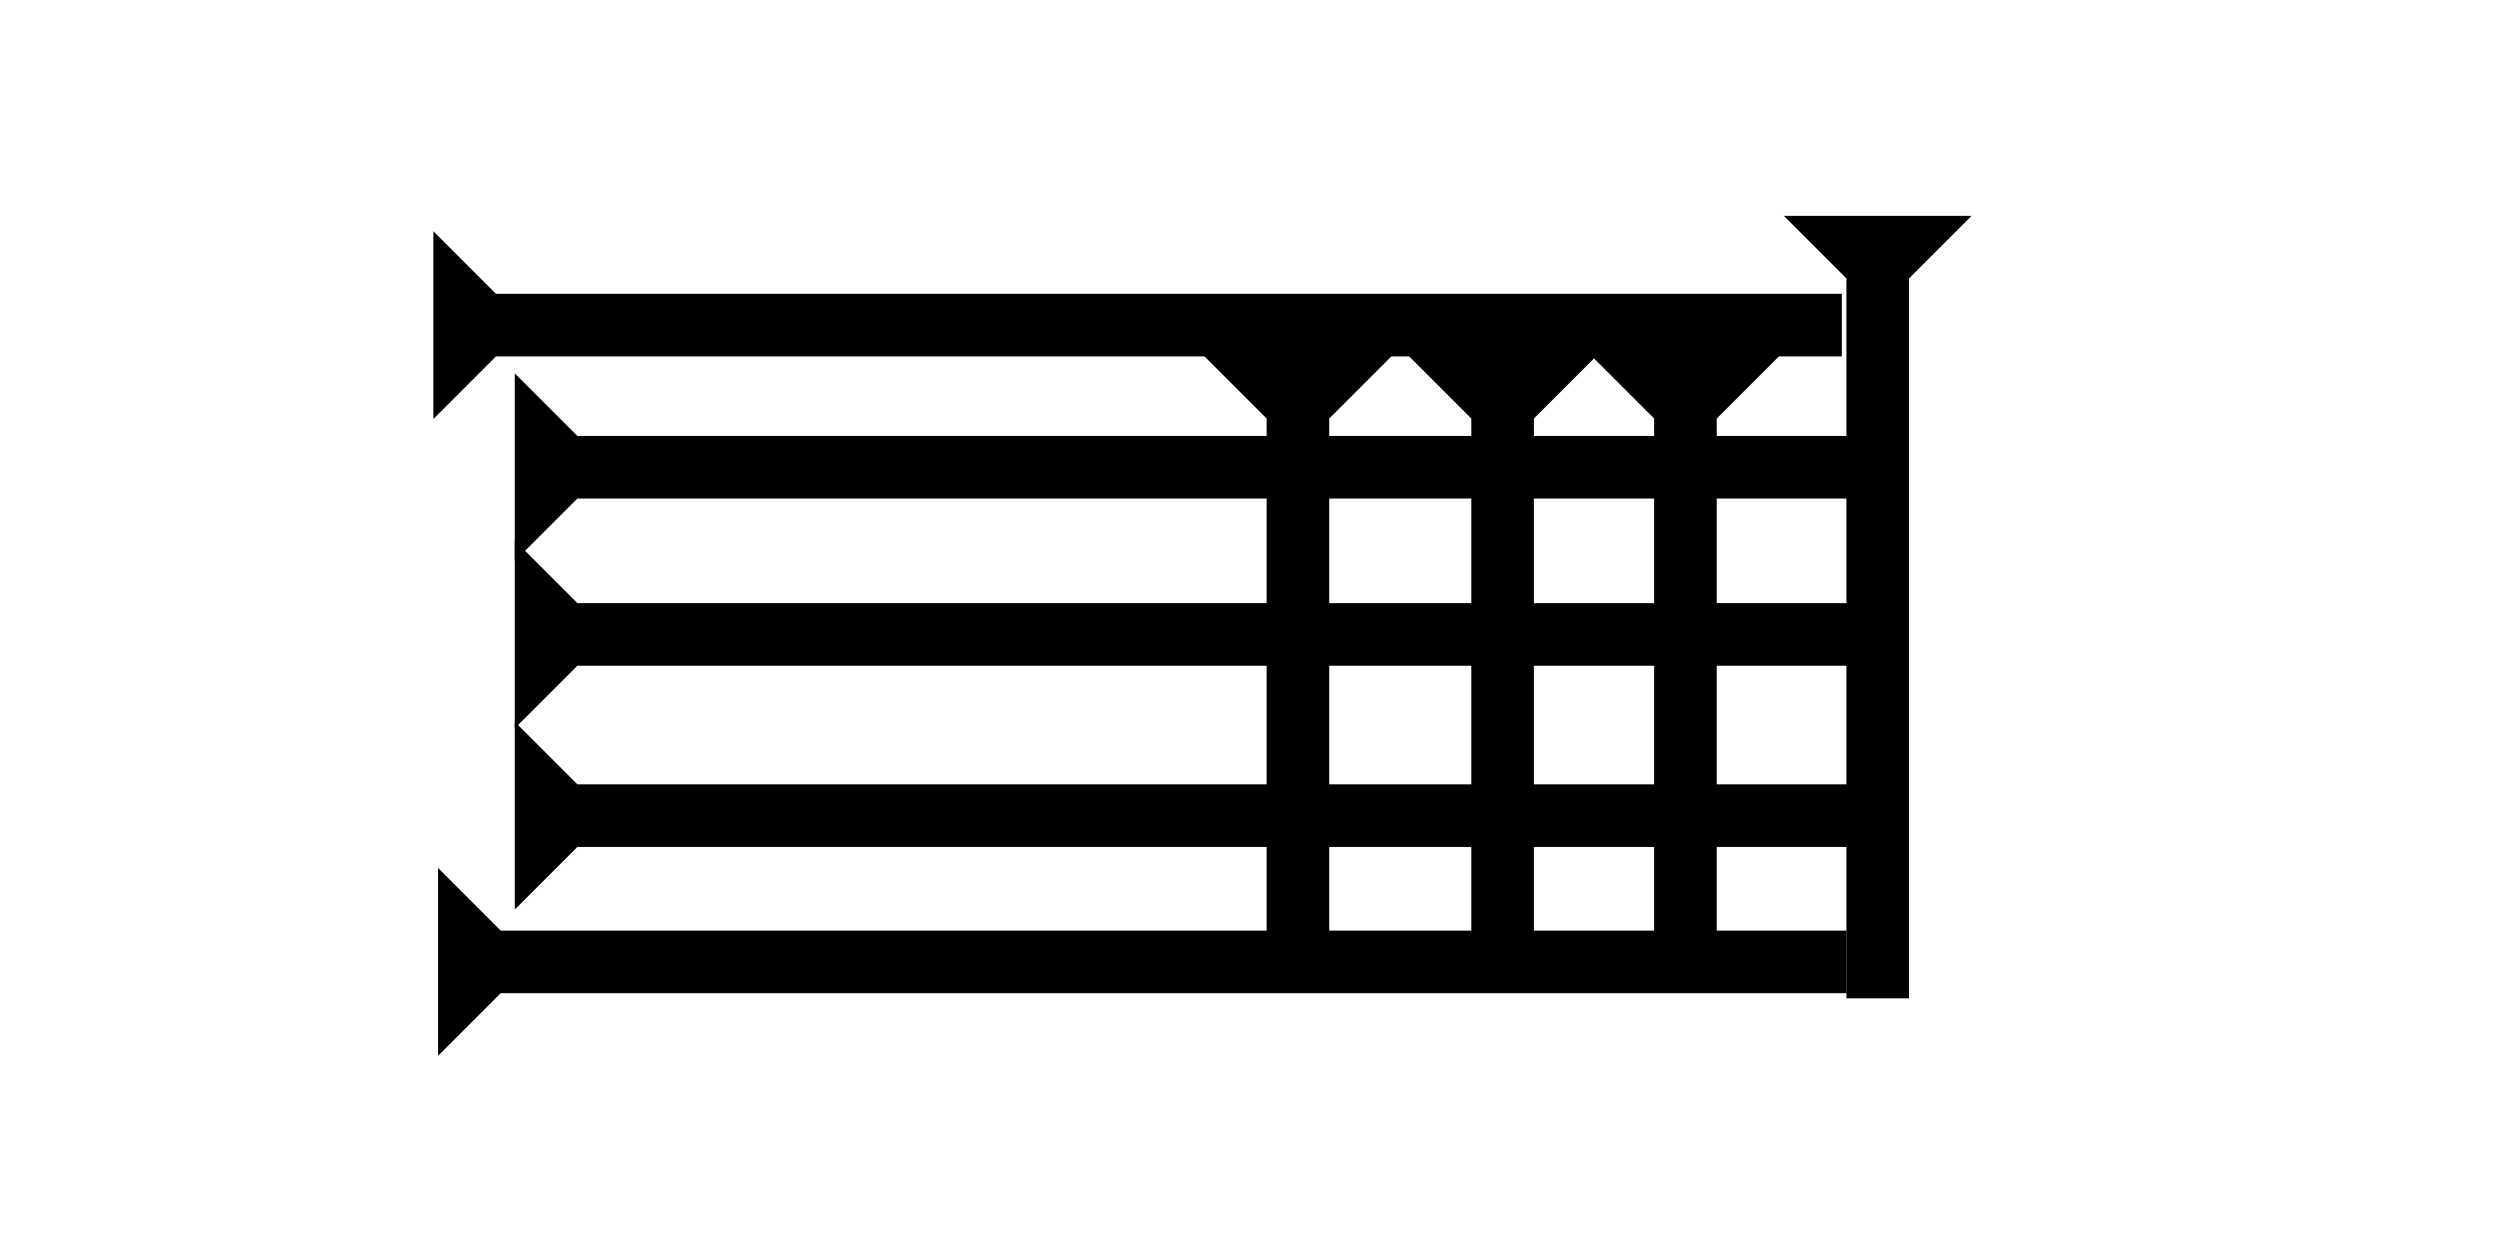 <?xml version="1.0" encoding="UTF-8" standalone="no"?>
<svg
   xmlns:dc="http://purl.org/dc/elements/1.1/"
   xmlns:cc="http://creativecommons.org/ns#"
   xmlns:rdf="http://www.w3.org/1999/02/22-rdf-syntax-ns#"
   xmlns:svg="http://www.w3.org/2000/svg"
   xmlns="http://www.w3.org/2000/svg"
   width="160"
   height="80"
   viewBox="0 0 42.333 21.167"
   version="1.1"
   id="svg8">
  <defs
     id="defs2" />
  <g
     id="layer1">
    <g
       id="g857"
       transform="matrix(0,-0.265,0.265,0,12.267,7.095)">
      <title
         id="title853">Right Horizontal Mark, RH</title>
      <polygon
         points="8,4 8,90 4,90 4,4 0,0 12,0 "
         style="fill:black"
         id="polygon855"
         transform="translate(0,-18.6)" />
    </g>
    <g
       id="g874"
       transform="matrix(0,-0.265,0.265,0,12.135,25.351)">
      <title
         id="title870">Right Horizontal Mark, RH</title>
      <polygon
         points="0,0 12,0 8,4 8,90 4,90 4,4 "
         style="fill:black"
         id="polygon872"
         transform="translate(28.2,-17.8)" />
    </g>
    <g
       id="g894"
       transform="matrix(0.265,0,0,0.265,20.388,6.027)">
      <title
         id="title890">Down Vertical Mark, DV</title>
      <polygon
         points="4,4 0,0 12,0 8,4 8,40 4,40 "
         style="fill:black"
         id="polygon892" />
    </g>
    <g
       id="g911"
       transform="matrix(0.265,0,0,0.265,23.854,6.027)">
      <title
         id="title907">Down Vertical Mark, DV</title>
      <polygon
         points="8,40 4,40 4,4 0,0 12,0 8,4 "
         style="fill:black"
         id="polygon909" />
    </g>
    <g
       id="g917"
       transform="matrix(0.265,0,0,0.265,26.95,6.027)">
      <title
         id="title913">Down Vertical Mark, DV</title>
      <polygon
         points="8,40 4,40 4,4 0,0 12,0 8,4 "
         style="fill:black"
         id="polygon915" />
    </g>
    <g
       id="g937"
       transform="matrix(0.265,0,0,0.265,30.206,3.761)">
      <title
         id="title933">Down Vertical Mark, DV</title>
      <polygon
         points="0,0 12,0 8,4 8,50 4,50 4,4 "
         style="fill:black"
         id="polygon935"
         transform="translate(0,-0.4)" />
    </g>
    <g
       id="g954"
       transform="matrix(0,-0.265,0.265,0,12.241,9.502)">
      <title
         id="title950">Right Horizontal Mark, RH</title>
      <polygon
         points="0,0 12,0 8,4 8,86 4,86 4,4 "
         style="fill:black"
         id="polygon952"
         transform="translate(0,-13.3)" />
    </g>
    
    
   
    
    
   
   
   
    <g
       id="g1044"
       transform="matrix(0,-0.265,0.265,0,12.241,15.402)">
      <title
         id="title1040">Right Horizontal Mark, RH</title>
      <polygon
         points="12,0 8,4 8,86 4,86 4,4 0,0 "
         style="fill:black"
         id="polygon1042"
         transform="translate(0,-13.3)" />
    </g>
   
    
    
    
    <g
       id="g1080"
       transform="matrix(0,-0.265,0.265,0,12.241,12.333)">
      <title
         id="title1076">Right Horizontal Mark, RH</title>
      <polygon
         points="4,4 0,0 12,0 8,4 8,86 4,86 "
         style="fill:black"
         id="polygon1078"
         transform="translate(0,-13.3)" />
    </g>
  
   
   
   
 
    
    
   
  </g>
</svg>
